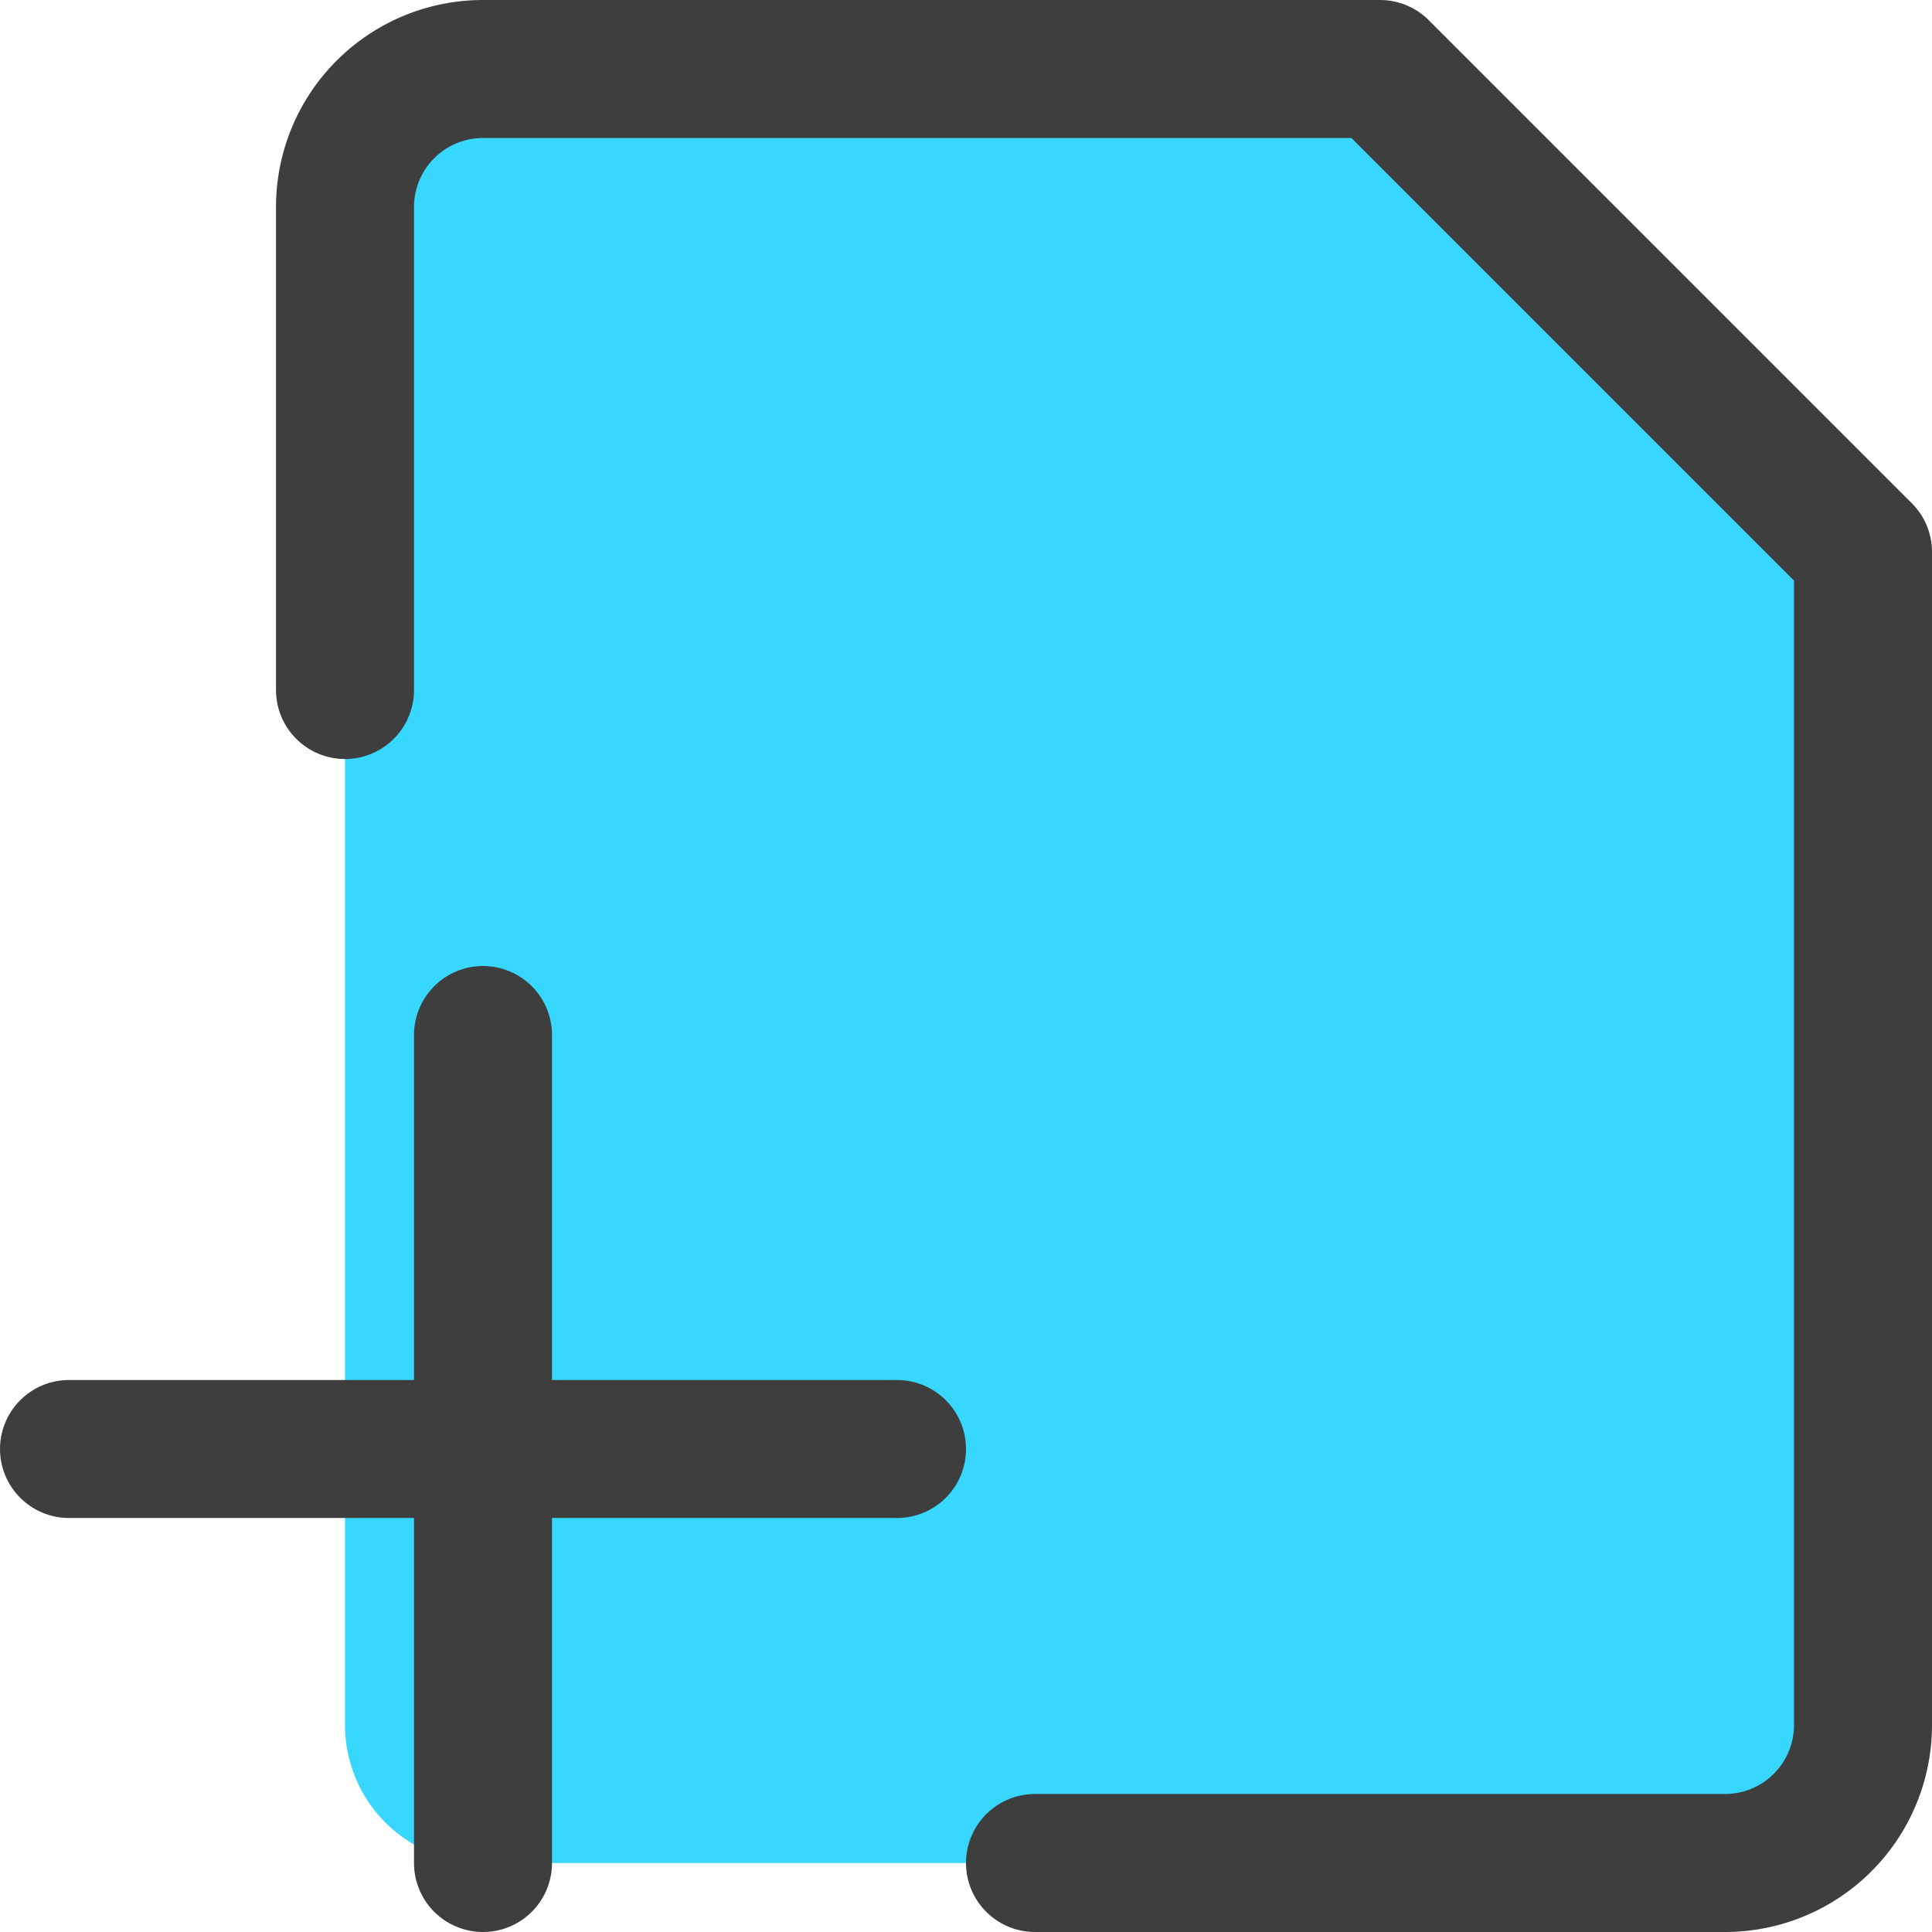 <svg xmlns="http://www.w3.org/2000/svg" fill="none" viewBox="0 0 14 14"><g id="file-add-alternate--file-common-add"><path id="Vector" fill="#37d7ff" d="M13.5 12.5a1 1 0 0 1-1 1h-9a1 1 0 0 1-1-1v-11a1 1 0 0 1 1-1H10L13.5 4v8.5Z"></path><path id="Vector_2" stroke="#3e3e3e" stroke-linecap="round" stroke-linejoin="round" d="M3.5 7.5v6"></path><path id="Vector_3" stroke="#3e3e3e" stroke-linecap="round" stroke-linejoin="round" d="M.5 10.5h6"></path><path id="Vector_4" stroke="#3e3e3e" stroke-linecap="round" stroke-linejoin="round" d="M2.5 5V1.5a1 1 0 0 1 1-1H10L13.5 4v8.5a1 1 0 0 1-1 1h-5"></path></g></svg>